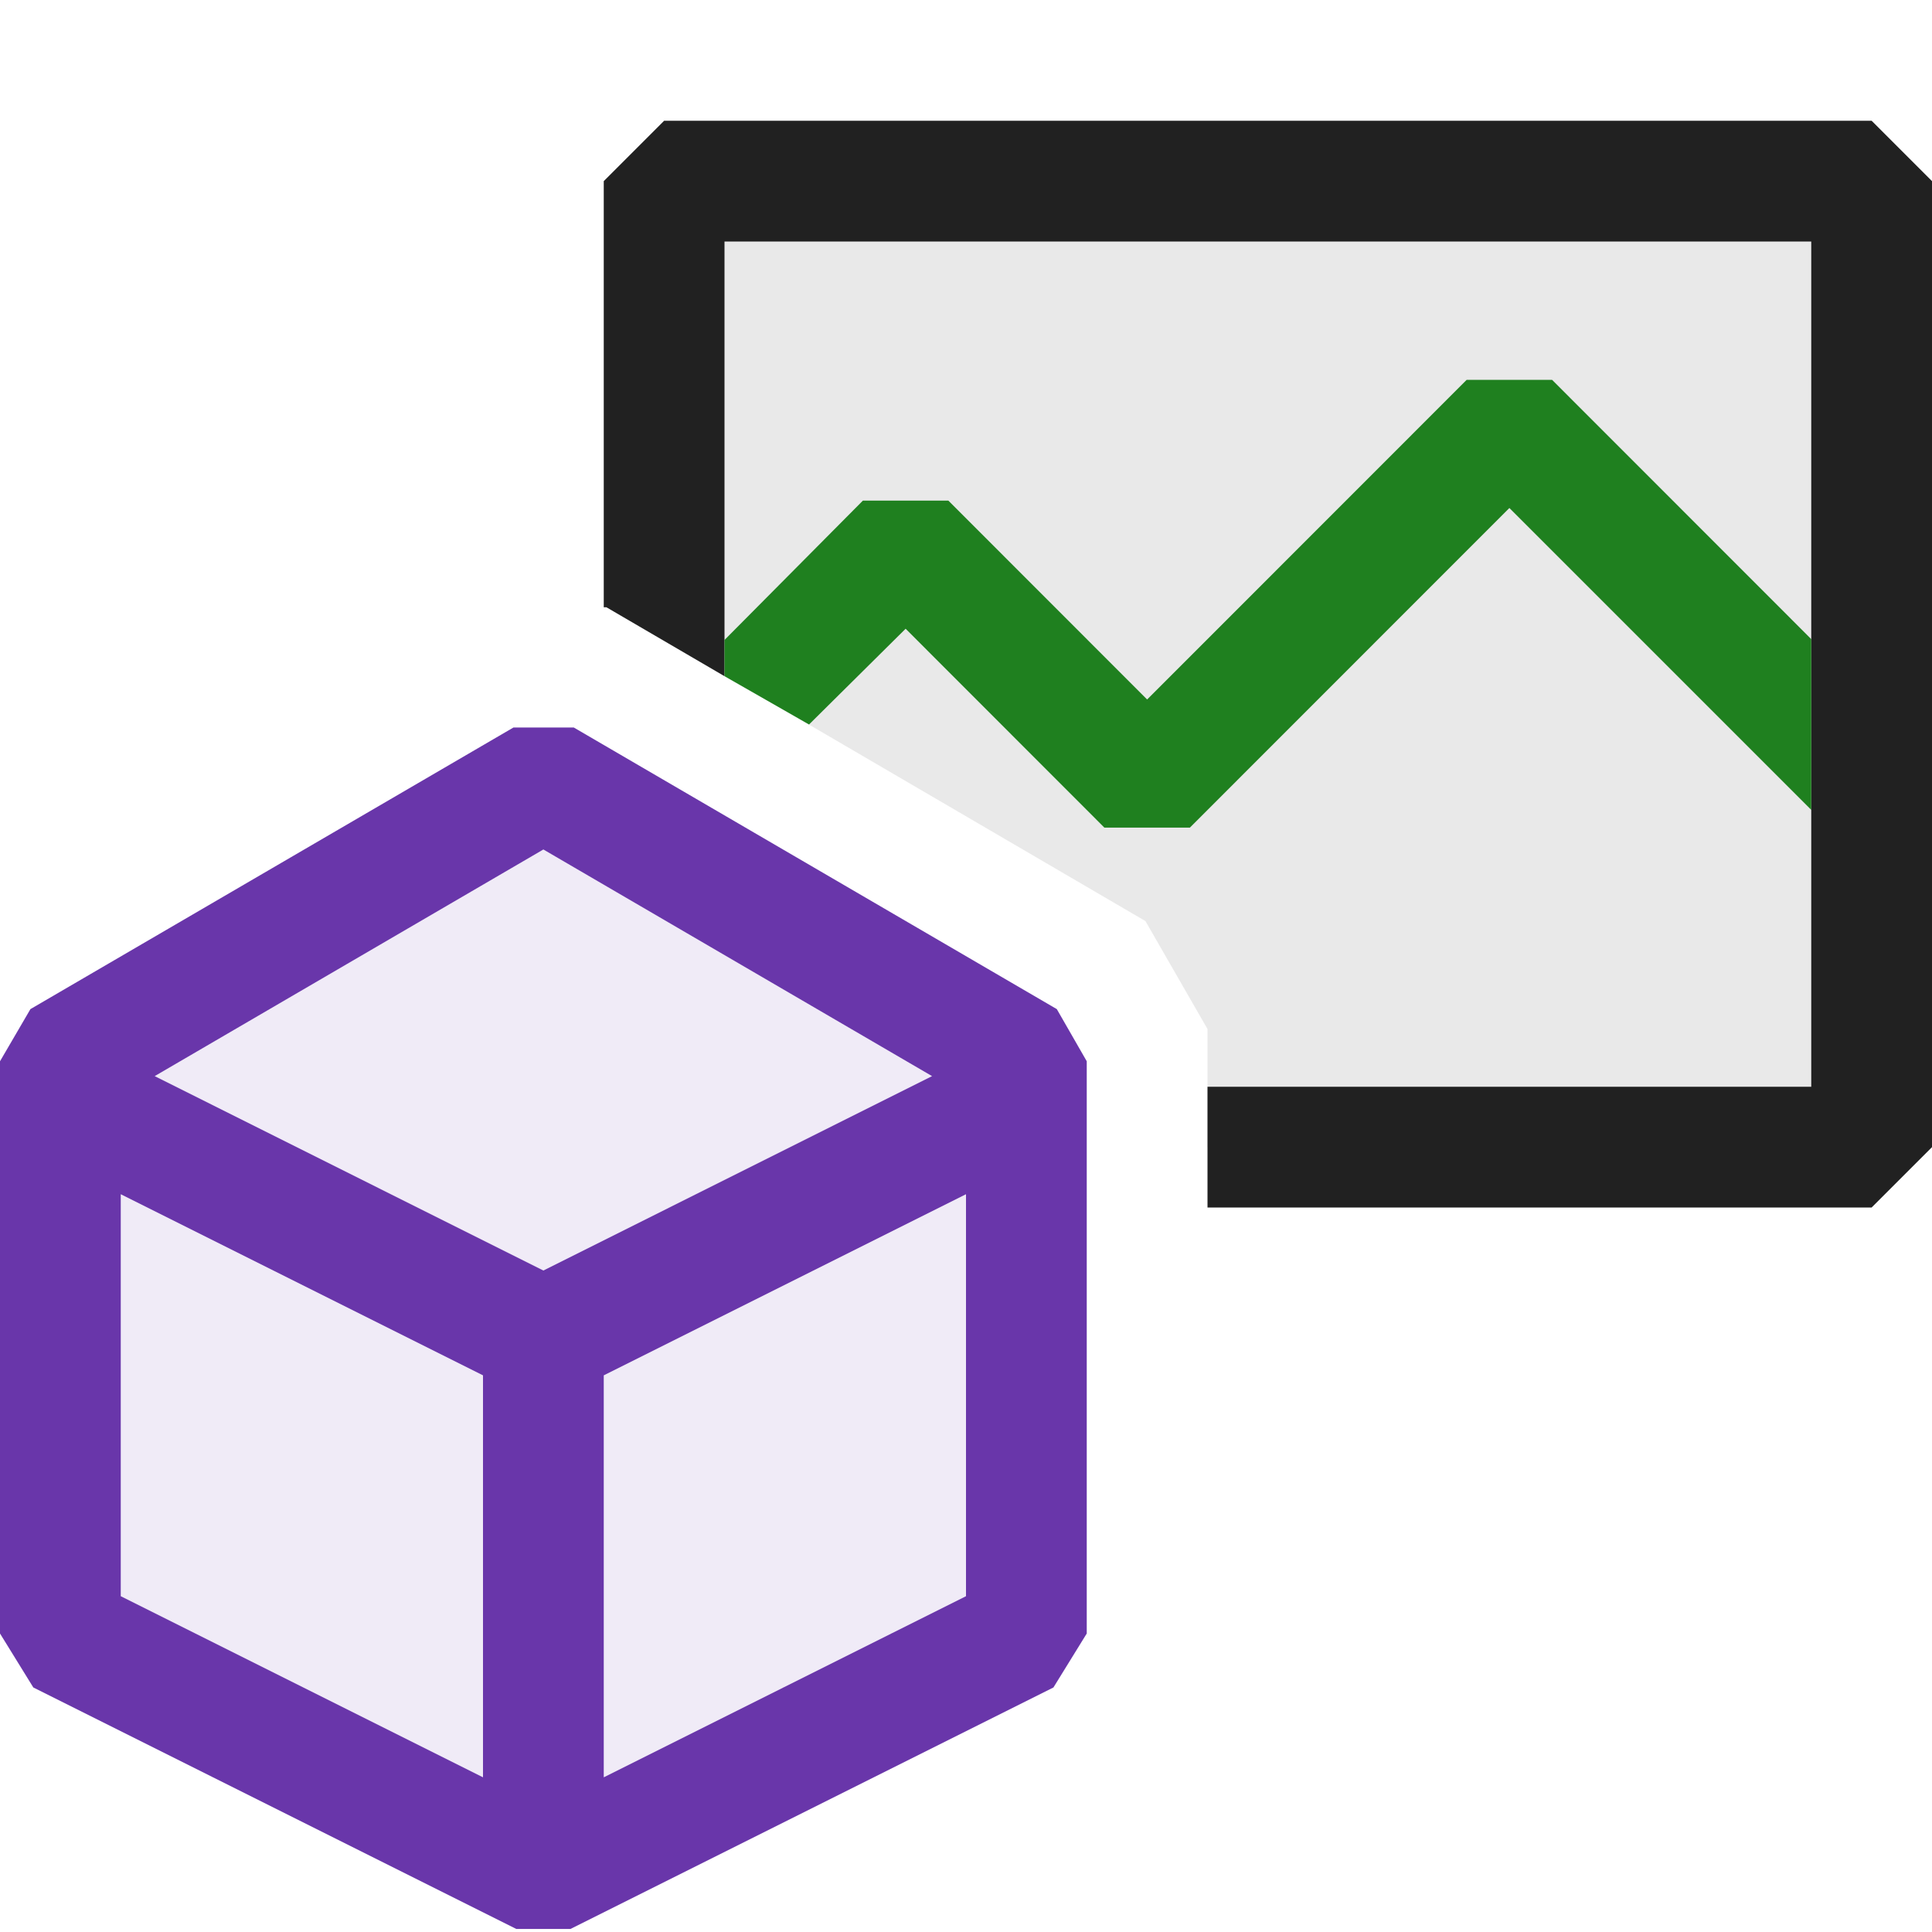 <svg xmlns="http://www.w3.org/2000/svg" viewBox="0 0 16 16">
  <defs>
    <style>.canvas{fill: none; opacity: 0;}.light-purple-10{fill: #6936aa; opacity: 0.1;}.light-purple{fill: #6936aa; opacity: 1;}.light-defaultgrey-10{fill: #212121; opacity: 0.1;}.light-defaultgrey{fill: #212121; opacity: 1;}.light-green{fill: #1f801f; opacity: 1;}</style>
  </defs>
  <title>IconLightPerformanceMethod</title>
  <g id="canvas" class="canvas">
    <path class="canvas" d="M16,16H0V0H16Z" />
  </g>
  <g id="level-1">
    <path class="light-purple-10" d="M4.5,6.457l4,2.332v4.739l-4,2-4-2V8.789Z" />
    <path class="light-purple" d="M8.752,8.357l-4-2.332h-.5l-4,2.332L0,8.789v4.739l.276.447,4,2h.448l4-2L9,13.528V8.789ZM4.5,7.035,7.719,8.912,4.5,10.522,1.281,8.912ZM1,9.89l3,1.5v3.329l-3-1.5Zm7,3.329-3,1.5V11.39l3-1.5Z" />
    <path class="light-defaultgrey-10" d="M15.5,1.5v8H10V8.522l-.514-.894L5.5,5.3V1.5Z" />
    <path class="light-defaultgrey" d="M16,1.5v8l-.5.5H10V9h5V2H6V5.6l-.978-.571H5V1.5L5.5,1h10Z" />
    <path class="light-green" d="M15,5.293V6.707l-2.5-2.5L9.854,6.854H9.146L7.5,5.207,6.7,6,6,5.6v-.3L7.146,4.146h.708L9.5,5.793l2.646-2.647h.708Z" />
  </g>
</svg>
